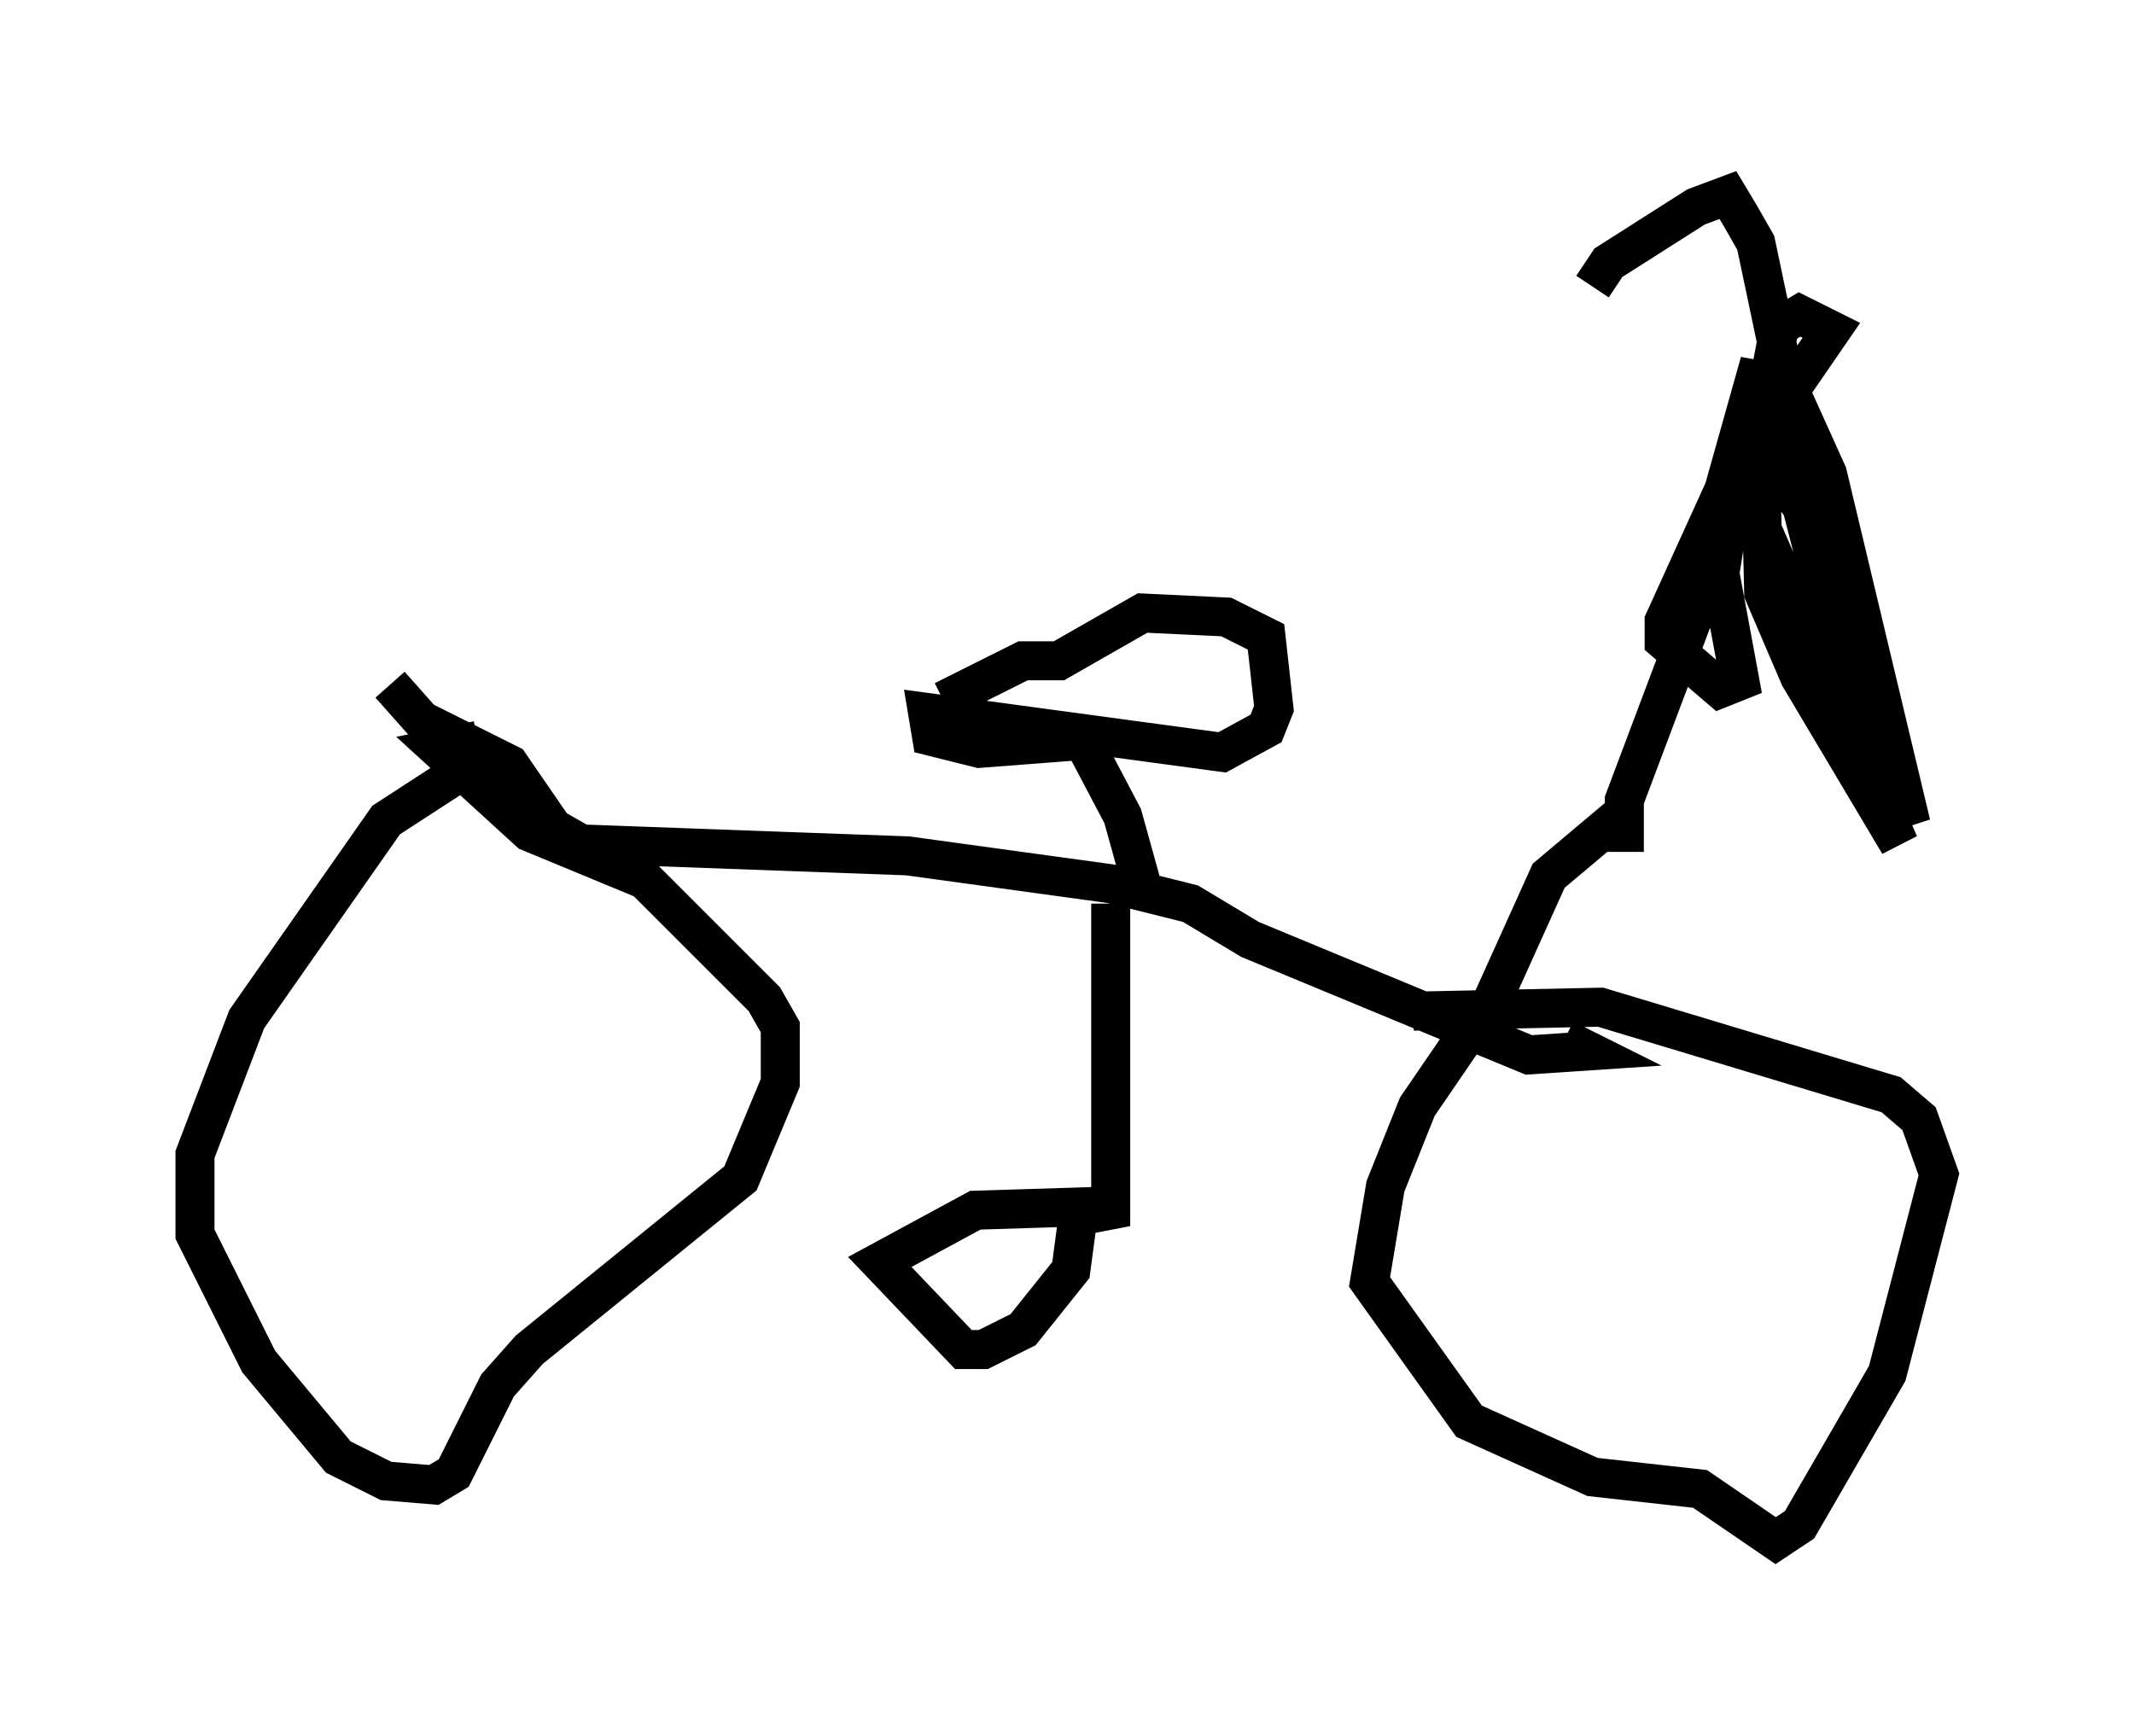 <?xml version="1.0" encoding="utf-8" ?>
<svg baseProfile="full" height="44.505" version="1.1" width="54.713" xmlns="http://www.w3.org/2000/svg" xmlns:ev="http://www.w3.org/2001/xml-events" xmlns:xlink="http://www.w3.org/1999/xlink"><defs /><rect fill="white" height="44.505" width="54.713" x="0" y="0" /><path d="M13.779, 19.088 m-1.838, 0.613 l-2.042, 1.327 -3.573, 5.104 l-1.327, 3.471 0.0, 2.042 l1.633, 3.267 2.042, 2.45 l1.225, 0.613 1.225, 0.102 l0.51, -0.306 1.123, -2.246 l0.817, -0.919 5.41, -4.39 l1.021, -2.45 0.0, -1.429 l-0.408, -0.715 -3.063, -3.063 l-2.96, -1.225 -2.348, -2.144 l1.021, -0.204 m23.99, 6.942 l4.798, -0.102 7.452, 2.246 l0.715, 0.613 0.51, 1.429 l-1.327, 5.104 -2.246, 3.879 l-0.613, 0.408 -1.94, -1.327 l-2.756, -0.306 -3.165, -1.429 l-2.552, -3.573 0.408, -2.45 l0.817, -2.042 1.327, -1.94 m-27.665, -8.881 l0.817, 0.919 2.246, 1.123 l1.123, 1.633 0.715, 0.408 l8.371, 0.306 5.206, 0.715 l2.042, 0.51 1.531, 0.919 l7.146, 2.96 1.531, -0.102 l-0.613, -0.306 m-11.638, -3.471 l0.0, 8.269 -0.204, -0.51 l-3.267, 0.102 -2.45, 1.327 l2.144, 2.246 0.51, 0.0 l1.021, -0.51 1.225, -1.531 l0.204, -1.531 -0.51, 0.102 m2.144, -8.371 l-0.51, -1.838 -1.021, -1.94 l-2.654, 0.204 -1.225, -0.306 l-0.102, -0.613 7.554, 1.021 l1.123, -0.613 0.204, -0.51 l-0.204, -1.838 -1.021, -0.51 l-2.144, -0.102 -2.144, 1.225 l-0.919, 0.0 -2.042, 1.021 m14.088, 7.656 l1.429, -3.165 1.94, -1.633 l0.0, 1.021 0.0, -1.327 l3.267, -8.677 0.204, -2.552 l-0.919, 3.267 -1.531, 3.369 l0.0, 0.51 1.429, 1.225 l0.51, -0.204 -0.51, -2.756 l0.306, -1.94 0.306, -1.021 l2.246, -3.267 -0.817, -0.408 l-0.51, 0.306 -0.51, 2.654 l0.102, 4.185 0.919, 2.144 l2.552, 4.288 -3.777, -8.677 l0.0, -0.919 0.51, -0.102 l1.123, 1.531 0.919, 3.369 l-0.306, -2.96 m-1.735, -4.9 l1.429, 3.165 2.144, 8.983 l-1.838, -4.39 -0.919, -3.573 l0.0, -1.633 0.408, 2.45 l-1.633, -7.758 -0.408, -0.715 l-0.306, -0.51 -0.817, 0.306 l-2.246, 1.429 -0.408, 0.613 " fill="none" stroke="black" stroke-width="1" /></svg>